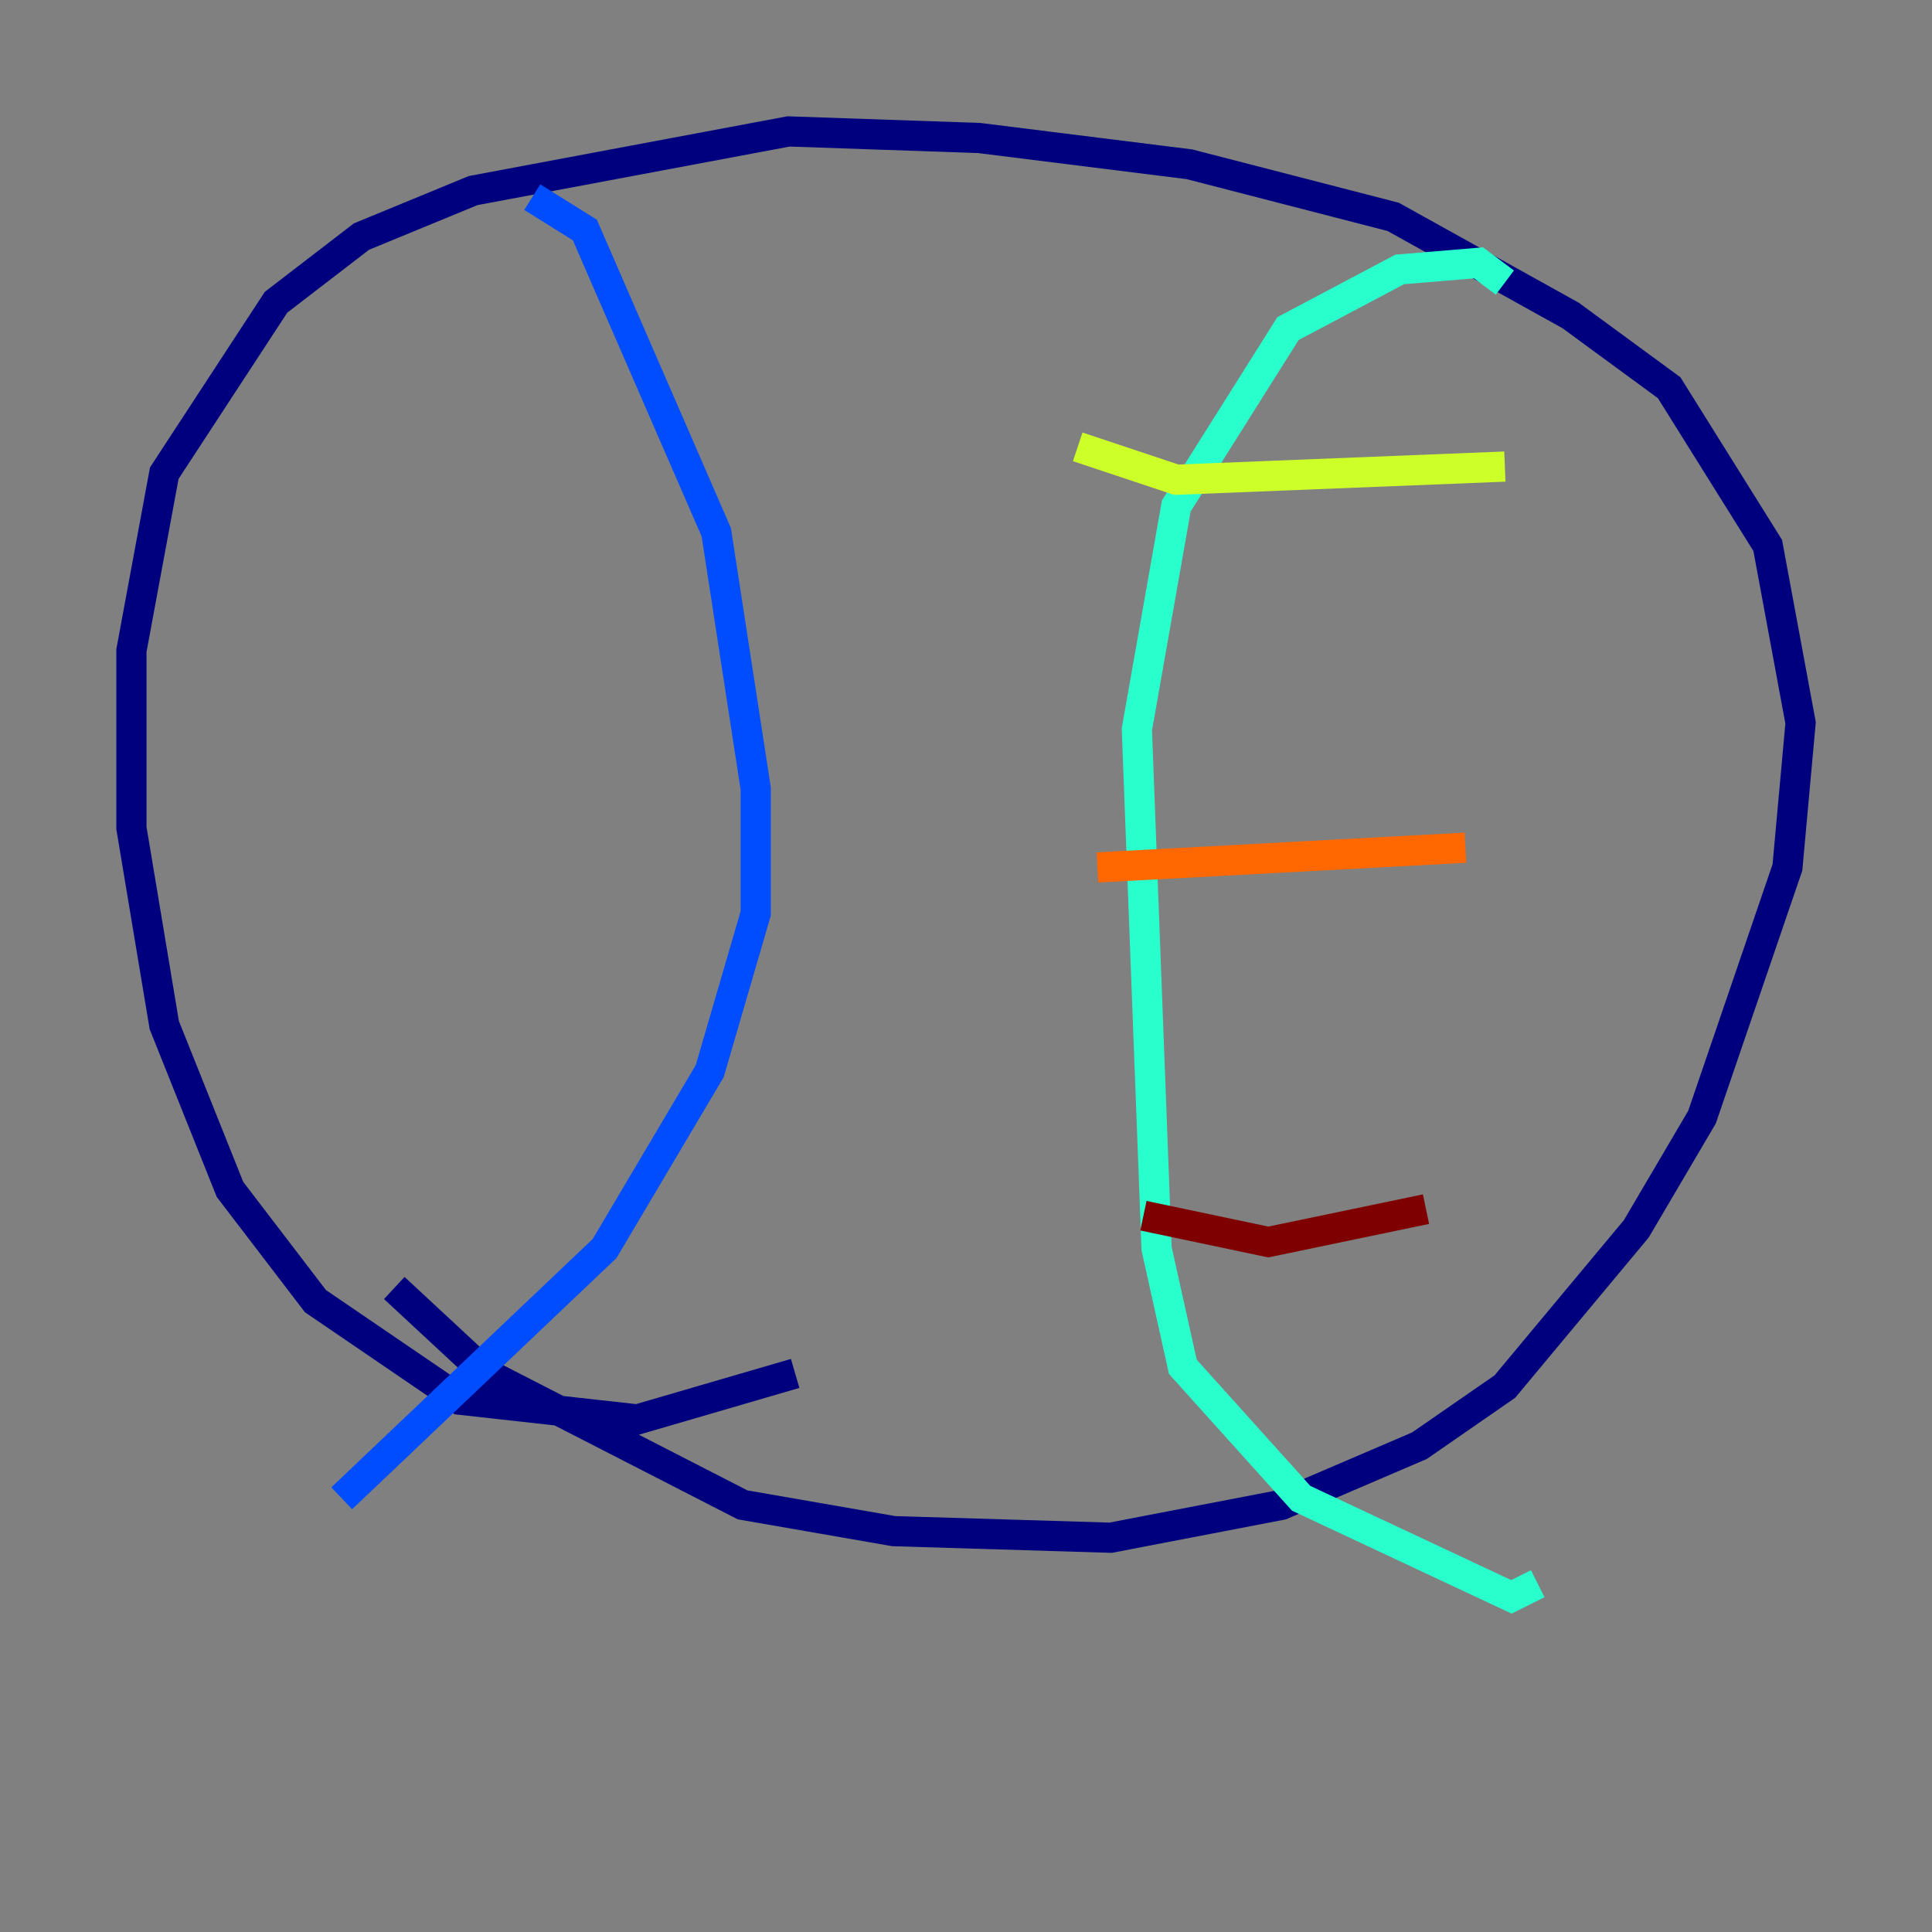 <?xml version="1.0" encoding="utf-8" ?>
<svg baseProfile="tiny" height="128" version="1.2" viewBox="0,0,128,128" width="128" xmlns="http://www.w3.org/2000/svg" xmlns:ev="http://www.w3.org/2001/xml-events" xmlns:xlink="http://www.w3.org/1999/xlink"><rect x="0" y="0" width="128" height="128" fill="#808080" stroke="none"/><defs /><polyline fill="none" points="52.68,90.993 42.231,94.041 30.476,92.735 20.898,86.204 15.238,78.803 10.884,67.918 8.707,54.857 8.707,43.102 10.884,31.347 18.286,20.027 23.946,15.674 31.347,12.626 52.245,8.707 64.871,9.143 78.803,10.884 92.299,14.367 104.054,20.898 110.585,25.687 117.116,36.136 119.293,47.891 118.422,57.469 112.762,74.014 108.408,81.415 99.701,91.864 94.041,95.782 84.898,99.701 73.578,101.878 59.211,101.442 49.197,99.701 32.218,90.993 26.122,85.333" stroke="#00007f" stroke-width="2" /><polyline fill="none" points="35.265,13.061 38.748,15.238 47.456,35.265 50.068,52.245 50.068,60.517 47.02,70.966 40.054,82.721 22.64,99.265" stroke="#004cff" stroke-width="2" /><polyline fill="none" points="99.701,18.721 97.959,17.415 92.735,17.85 85.333,21.769 77.932,33.524 75.32,48.327 76.626,82.721 78.367,90.558 86.204,99.265 100.136,105.796 101.878,104.925" stroke="#29ffcd" stroke-width="2" /><polyline fill="none" points="71.401,29.605 77.932,31.782 99.701,30.912" stroke="#cdff29" stroke-width="2" /><polyline fill="none" points="72.707,57.469 97.088,56.163" stroke="#ff6700" stroke-width="2" /><polyline fill="none" points="75.755,80.544 84.027,82.286 94.476,80.109" stroke="#7f0000" stroke-width="2" /></svg>